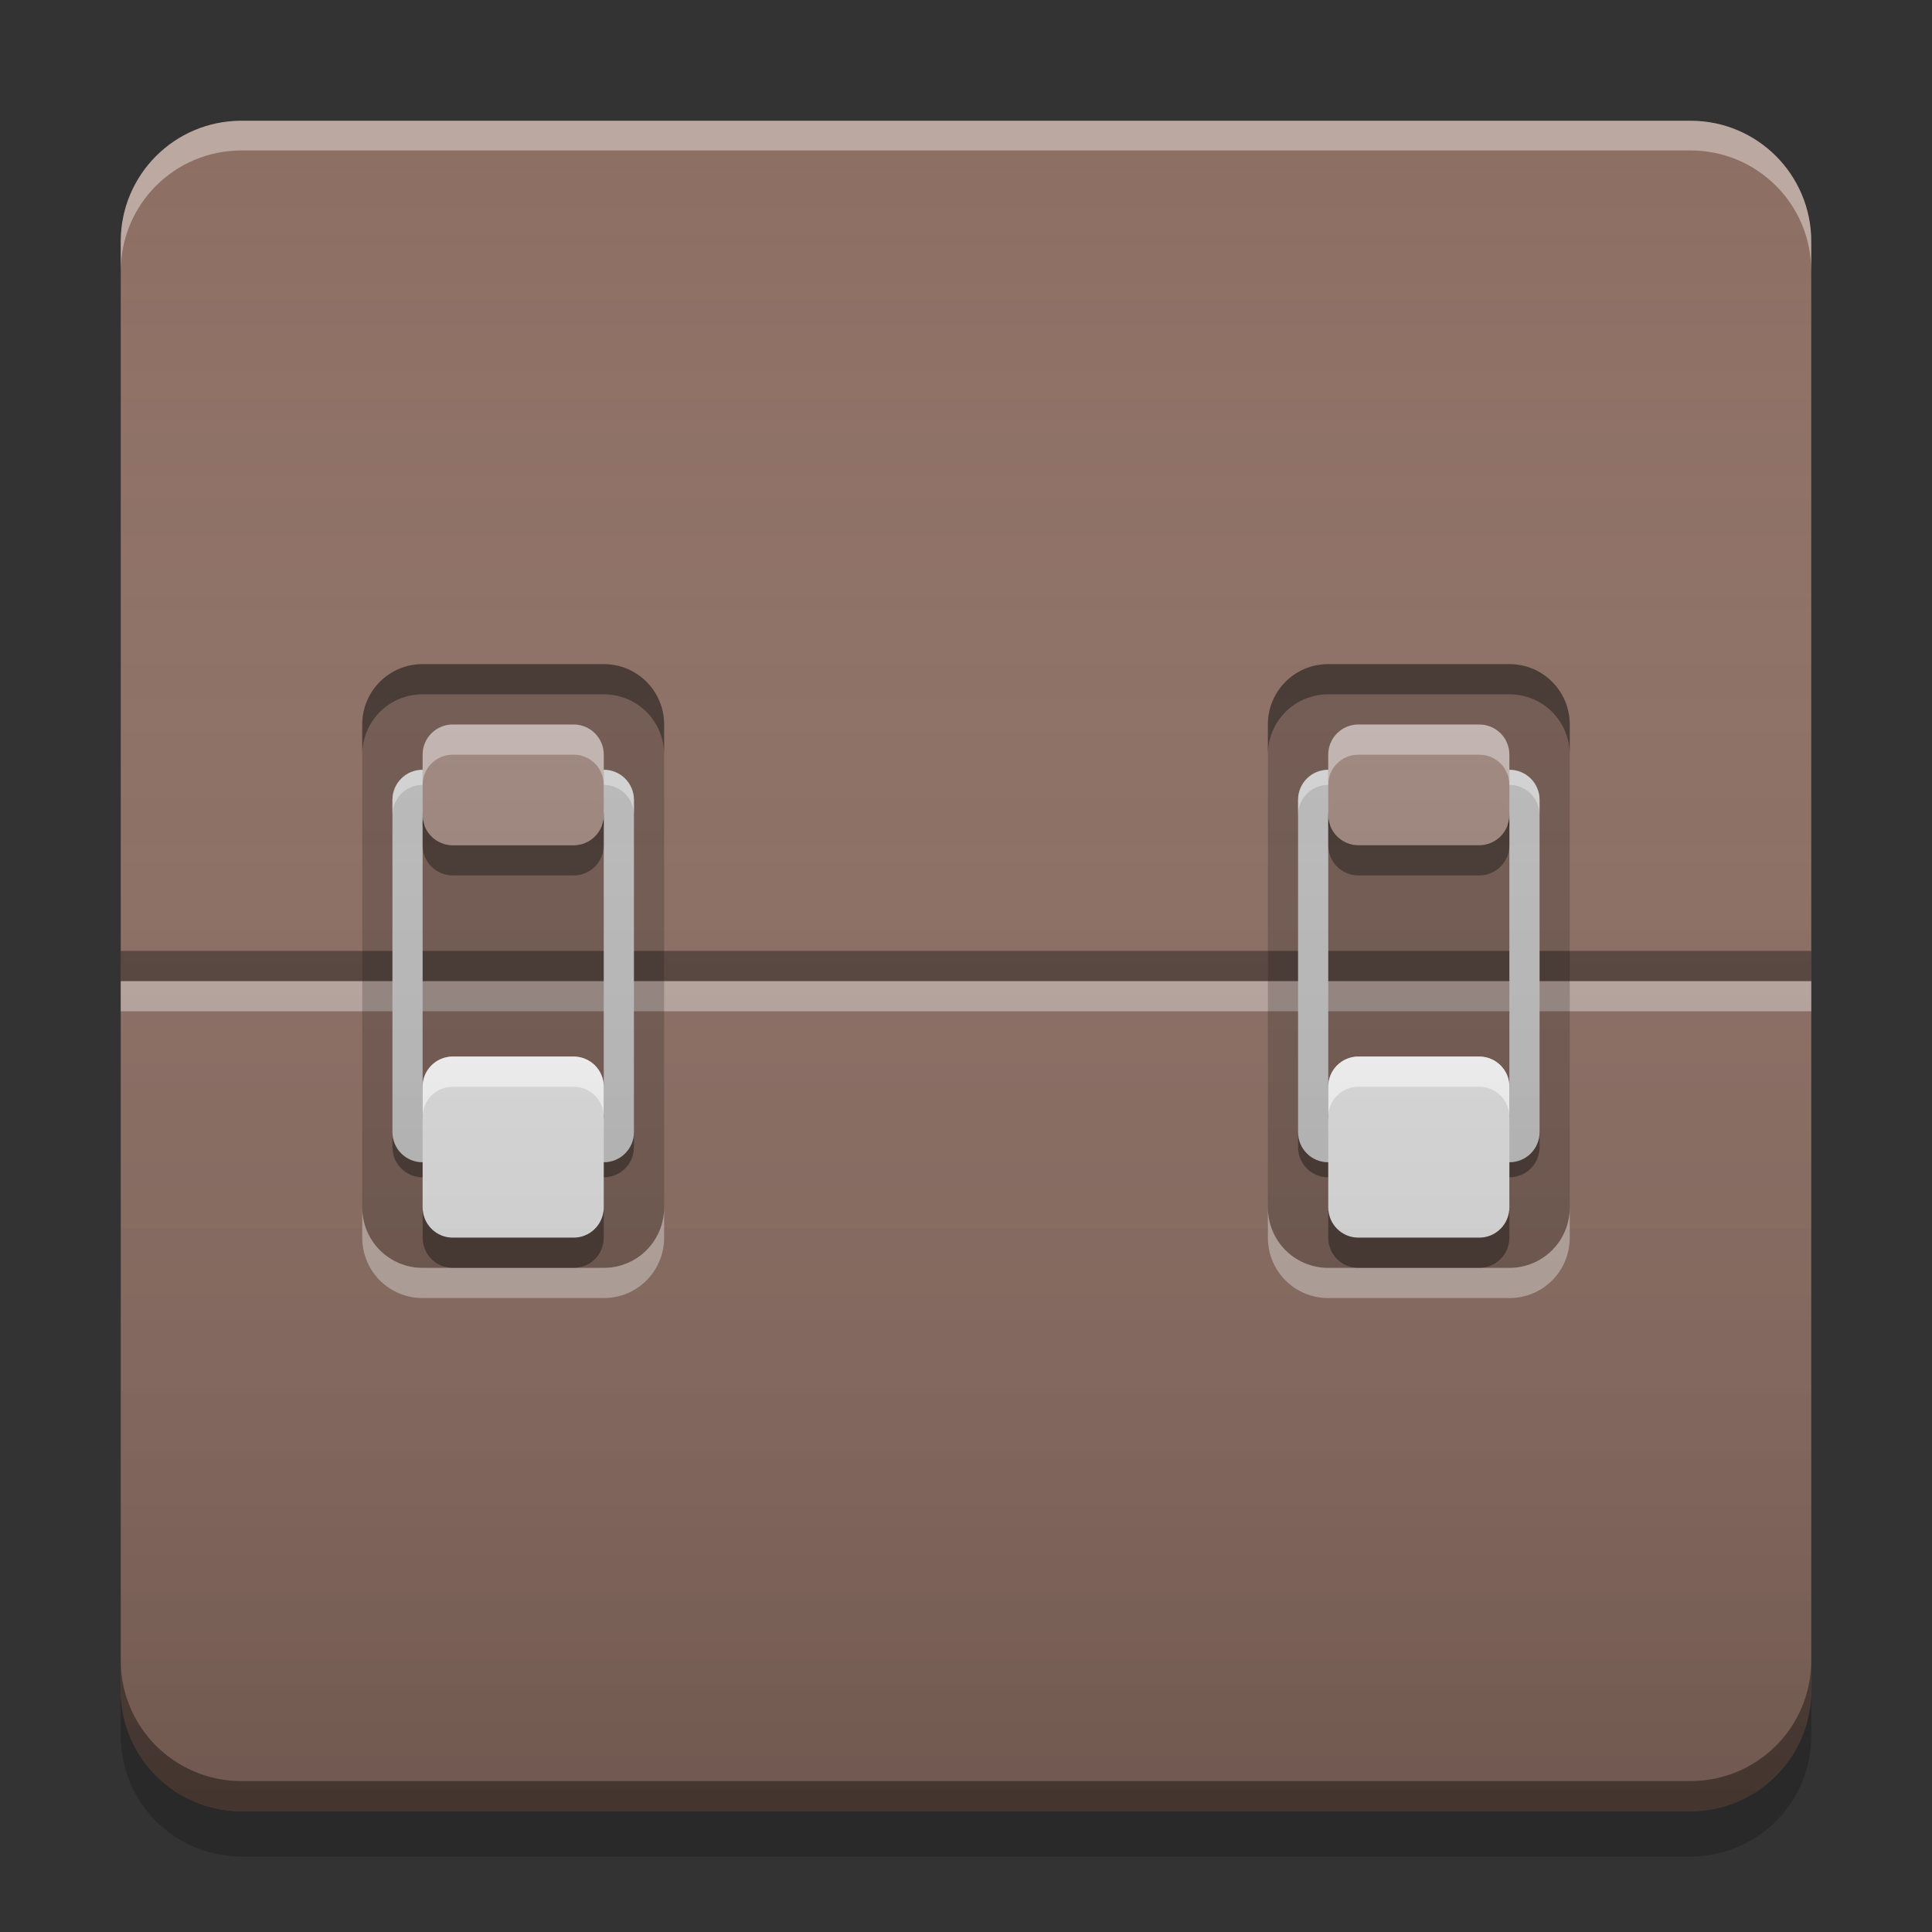 
<svg xmlns="http://www.w3.org/2000/svg" xmlns:xlink="http://www.w3.org/1999/xlink" width="64" height="64" viewBox="0 0 64 64" version="1.1">
<rect x="0" y="0" width="64" height="64" fill="#333333" stroke="none"/>
<defs>
<linearGradient id="linear0" gradientUnits="userSpaceOnUse" x1="8.467" y1="-199.125" x2="8.467" y2="-213.942" gradientTransform="matrix(3.78,0,0,3.78,-0,812.598)">
<stop offset="0" style="stop-color:rgb(0%,0%,0%);stop-opacity:0.2;"/>
<stop offset="1" style="stop-color:rgb(100%,100%,100%);stop-opacity:0;"/>
</linearGradient>
</defs>
<g id="surface1">
<path style=" stroke:none;fill-rule:nonzero;fill:rgb(55.294%,43.137%,38.824%);fill-opacity:1;" d="M 8 4 L 56 4 C 58.211 4 60 5.789 60 8 L 60 56 C 60 58.211 58.211 60 56 60 L 8 60 C 5.789 60 4 58.211 4 56 L 4 8 C 4 5.789 5.789 4 8 4 Z M 8 4 "/>
<path style=" stroke:none;fill-rule:nonzero;fill:rgb(100%,99.216%,99.216%);fill-opacity:0.4;" d="M 4 32.5 L 60 32.5 L 60 33.5 L 4 33.5 Z M 4 32.5 "/>
<path style=" stroke:none;fill-rule:nonzero;fill:rgb(0%,0%,0%);fill-opacity:0.4;" d="M 4 55 L 4 56 C 4 58.215 5.785 60 8 60 L 56 60 C 58.215 60 60 58.215 60 56 L 60 55 C 60 57.215 58.215 59 56 59 L 8 59 C 5.785 59 4 57.215 4 55 Z M 4 55 "/>
<path style=" stroke:none;fill-rule:nonzero;fill:rgb(0%,0%,0%);fill-opacity:0.2;" d="M 4 56 L 4 57.5 C 4 59.715 5.785 61.5 8 61.5 L 56 61.5 C 58.215 61.5 60 59.715 60 57.5 L 60 56 C 60 58.215 58.215 60 56 60 L 8 60 C 5.785 60 4 58.215 4 56 Z M 4 56 "/>
<path style=" stroke:none;fill-rule:nonzero;fill:rgb(100%,100%,100%);fill-opacity:0.4;" d="M 8 4 C 5.785 4 4 5.785 4 8 L 4 8.984 C 4 6.77 5.785 4.984 8 4.984 L 56 4.984 C 58.215 4.984 60 6.77 60 8.984 L 60 8 C 60 5.785 58.215 4 56 4 Z M 8 4 "/>
<path style=" stroke:none;fill-rule:nonzero;fill:rgb(0.392%,0.392%,0.392%);fill-opacity:0.4;" d="M 14 39 C 13.445 39 13 38.555 13 38 L 13 37.5 C 13 38.055 13.445 38.5 14 38.5 L 20 38.5 C 20.555 38.5 21 38.055 21 37.5 L 21 38 C 21 38.555 20.555 39 20 39 Z M 14 27.5 L 14 27 C 14 26.723 14.223 26.5 14.5 26.5 L 19.5 26.5 C 19.777 26.5 20 26.723 20 27 L 20 27.5 C 20 27.223 19.777 27 19.5 27 L 14.5 27 C 14.223 27 14 27.223 14 27.5 Z M 14 27.5 "/>
<path style=" stroke:none;fill-rule:nonzero;fill:rgb(0.392%,0%,0%);fill-opacity:0.4;" d="M 4 31.5 L 60 31.5 L 60 32.5 L 4 32.5 Z M 4 31.5 "/>
<path style=" stroke:none;fill-rule:nonzero;fill:rgb(0%,0%,0%);fill-opacity:0.2;" d="M 14 22 L 20 22 C 21.105 22 22 22.895 22 24 L 22 40 C 22 41.105 21.105 42 20 42 L 14 42 C 12.895 42 12 41.105 12 40 L 12 24 C 12 22.895 12.895 22 14 22 Z M 14 22 "/>
<path style=" stroke:none;fill-rule:nonzero;fill:rgb(74.118%,74.118%,74.118%);fill-opacity:1;" d="M 14 25.5 C 13.445 25.5 13 25.945 13 26.5 L 13 37.5 C 13 38.055 13.445 38.5 14 38.5 L 20 38.5 C 20.555 38.5 21 38.055 21 37.5 L 21 26.5 C 21 25.945 20.555 25.5 20 25.5 Z M 14.5 26.5 L 19.5 26.5 C 19.777 26.5 20 26.723 20 27 L 20 37 C 20 37.277 19.777 37.5 19.5 37.5 L 14.5 37.5 C 14.223 37.5 14 37.277 14 37 L 14 27 C 14 26.723 14.223 26.5 14.5 26.5 Z M 14.5 26.5 "/>
<path style=" stroke:none;fill-rule:nonzero;fill:rgb(100%,100%,100%);fill-opacity:0.4;" d="M 14 43 C 12.891 43 12 42.109 12 41 L 12 40 C 12 41.109 12.891 42 14 42 L 20 42 C 21.109 42 22 41.109 22 40 L 22 41 C 22 42.109 21.109 43 20 43 Z M 14 43 "/>
<path style=" stroke:none;fill-rule:nonzero;fill:rgb(0%,0%,0%);fill-opacity:0.4;" d="M 14 22 C 12.891 22 12 22.891 12 24 L 12 25 C 12 23.891 12.891 23 14 23 L 20 23 C 21.109 23 22 23.891 22 25 L 22 24 C 22 22.891 21.109 22 20 22 Z M 14 22 "/>
<path style=" stroke:none;fill-rule:nonzero;fill:rgb(100%,100%,100%);fill-opacity:0.4;" d="M 14 25.5 C 13.445 25.5 13 25.945 13 26.5 L 13 27 C 13 26.445 13.445 26 14 26 L 20 26 C 20.555 26 21 26.445 21 27 L 21 26.5 C 21 25.945 20.555 25.5 20 25.5 Z M 14 37 L 14 37.5 C 14 37.777 14.223 38 14.5 38 L 19.5 38 C 19.777 38 20 37.777 20 37.5 L 20 37 C 20 37.277 19.777 37.5 19.5 37.5 L 14.5 37.5 C 14.223 37.5 14 37.277 14 37 Z M 14 37 "/>
<path style=" stroke:none;fill-rule:nonzero;fill:rgb(87.843%,87.843%,87.843%);fill-opacity:1;" d="M 15 35 L 19 35 C 19.551 35 20 35.449 20 36 L 20 40 C 20 40.551 19.551 41 19 41 L 15 41 C 14.449 41 14 40.551 14 40 L 14 36 C 14 35.449 14.449 35 15 35 Z M 15 35 "/>
<path style=" stroke:none;fill-rule:nonzero;fill:rgb(0%,0%,0%);fill-opacity:0.4;" d="M 14 40 L 14 41 C 14 41.555 14.445 42 15 42 L 19 42 C 19.555 42 20 41.555 20 41 L 20 40 C 20 40.555 19.555 41 19 41 L 15 41 C 14.445 41 14 40.555 14 40 Z M 14 40 "/>
<path style=" stroke:none;fill-rule:nonzero;fill:rgb(0%,0%,0%);fill-opacity:0.4;" d="M 14 27 L 14 28 C 14 28.555 14.445 29 15 29 L 19 29 C 19.555 29 20 28.555 20 28 L 20 27 C 20 27.555 19.555 28 19 28 L 15 28 C 14.445 28 14 27.555 14 27 Z M 14 27 "/>
<path style=" stroke:none;fill-rule:nonzero;fill:rgb(100%,100%,100%);fill-opacity:0.8;" d="M 14 37 L 14 36 C 14 35.445 14.445 35 15 35 L 19 35 C 19.555 35 20 35.445 20 36 L 20 37 C 20 36.445 19.555 36 19 36 L 15 36 C 14.445 36 14 36.445 14 37 Z M 14 37 "/>
<path style=" stroke:none;fill-rule:nonzero;fill:rgb(0.392%,0.392%,0.392%);fill-opacity:0.4;" d="M 44 39 C 43.445 39 43 38.555 43 38 L 43 37.5 C 43 38.055 43.445 38.5 44 38.5 L 50 38.5 C 50.555 38.5 51 38.055 51 37.5 L 51 38 C 51 38.555 50.555 39 50 39 Z M 44 27.5 L 44 27 C 44 26.723 44.223 26.5 44.5 26.5 L 49.5 26.5 C 49.777 26.5 50 26.723 50 27 L 50 27.5 C 50 27.223 49.777 27 49.5 27 L 44.5 27 C 44.223 27 44 27.223 44 27.5 Z M 44 27.5 "/>
<path style=" stroke:none;fill-rule:nonzero;fill:rgb(0%,0%,0%);fill-opacity:0.2;" d="M 44 22 L 50 22 C 51.105 22 52 22.895 52 24 L 52 40 C 52 41.105 51.105 42 50 42 L 44 42 C 42.895 42 42 41.105 42 40 L 42 24 C 42 22.895 42.895 22 44 22 Z M 44 22 "/>
<path style=" stroke:none;fill-rule:nonzero;fill:rgb(74.118%,74.118%,74.118%);fill-opacity:1;" d="M 44 25.5 C 43.445 25.5 43 25.945 43 26.5 L 43 37.5 C 43 38.055 43.445 38.5 44 38.5 L 50 38.5 C 50.555 38.5 51 38.055 51 37.5 L 51 26.5 C 51 25.945 50.555 25.5 50 25.5 Z M 44.5 26.5 L 49.5 26.5 C 49.777 26.5 50 26.723 50 27 L 50 37 C 50 37.277 49.777 37.5 49.5 37.5 L 44.5 37.5 C 44.223 37.5 44 37.277 44 37 L 44 27 C 44 26.723 44.223 26.5 44.5 26.5 Z M 44.5 26.5 "/>
<path style=" stroke:none;fill-rule:nonzero;fill:rgb(100%,100%,100%);fill-opacity:0.4;" d="M 44 25.5 C 43.445 25.5 43 25.945 43 26.5 L 43 27 C 43 26.445 43.445 26 44 26 L 50 26 C 50.555 26 51 26.445 51 27 L 51 26.5 C 51 25.945 50.555 25.5 50 25.5 Z M 44 37 L 44 37.5 C 44 37.777 44.223 38 44.5 38 L 49.5 38 C 49.777 38 50 37.777 50 37.5 L 50 37 C 50 37.277 49.777 37.5 49.5 37.5 L 44.5 37.5 C 44.223 37.5 44 37.277 44 37 Z M 44 37 "/>
<path style=" stroke:none;fill-rule:nonzero;fill:rgb(63.137%,53.333%,49.804%);fill-opacity:0.996;" d="M 15 24 L 19 24 C 19.551 24 20 24.449 20 25 L 20 27 C 20 27.551 19.551 28 19 28 L 15 28 C 14.449 28 14 27.551 14 27 L 14 25 C 14 24.449 14.449 24 15 24 Z M 15 24 "/>
<path style=" stroke:none;fill-rule:nonzero;fill:rgb(63.137%,53.333%,49.804%);fill-opacity:0.996;" d="M 45 24 L 49 24 C 49.551 24 50 24.449 50 25 L 50 27 C 50 27.551 49.551 28 49 28 L 45 28 C 44.449 28 44 27.551 44 27 L 44 25 C 44 24.449 44.449 24 45 24 Z M 45 24 "/>
<path style=" stroke:none;fill-rule:nonzero;fill:rgb(99.608%,99.608%,99.608%);fill-opacity:0.4;" d="M 14 26 L 14 25 C 14 24.445 14.445 24 15 24 L 19 24 C 19.555 24 20 24.445 20 25 L 20 26 C 20 25.445 19.555 25 19 25 L 15 25 C 14.445 25 14 25.445 14 26 Z M 14 26 "/>
<path style=" stroke:none;fill-rule:nonzero;fill:rgb(100%,100%,100%);fill-opacity:0.4;" d="M 44 43 C 42.891 43 42 42.109 42 41 L 42 40 C 42 41.109 42.891 42 44 42 L 50 42 C 51.109 42 52 41.109 52 40 L 52 41 C 52 42.109 51.109 43 50 43 Z M 44 43 "/>
<path style=" stroke:none;fill-rule:nonzero;fill:rgb(0%,0%,0%);fill-opacity:0.4;" d="M 44 22 C 42.891 22 42 22.891 42 24 L 42 25 C 42 23.891 42.891 23 44 23 L 50 23 C 51.109 23 52 23.891 52 25 L 52 24 C 52 22.891 51.109 22 50 22 Z M 44 22 "/>
<path style=" stroke:none;fill-rule:nonzero;fill:rgb(87.843%,87.843%,87.843%);fill-opacity:1;" d="M 45 35 L 49 35 C 49.551 35 50 35.449 50 36 L 50 40 C 50 40.551 49.551 41 49 41 L 45 41 C 44.449 41 44 40.551 44 40 L 44 36 C 44 35.449 44.449 35 45 35 Z M 45 35 "/>
<path style=" stroke:none;fill-rule:nonzero;fill:rgb(0%,0%,0%);fill-opacity:0.4;" d="M 44 40 L 44 41 C 44 41.555 44.445 42 45 42 L 49 42 C 49.555 42 50 41.555 50 41 L 50 40 C 50 40.555 49.555 41 49 41 L 45 41 C 44.445 41 44 40.555 44 40 Z M 44 40 "/>
<path style=" stroke:none;fill-rule:nonzero;fill:rgb(0%,0%,0%);fill-opacity:0.4;" d="M 44 27 L 44 28 C 44 28.555 44.445 29 45 29 L 49 29 C 49.555 29 50 28.555 50 28 L 50 27 C 50 27.555 49.555 28 49 28 L 45 28 C 44.445 28 44 27.555 44 27 Z M 44 27 "/>
<path style=" stroke:none;fill-rule:nonzero;fill:rgb(100%,100%,100%);fill-opacity:0.8;" d="M 44 37 L 44 36 C 44 35.445 44.445 35 45 35 L 49 35 C 49.555 35 50 35.445 50 36 L 50 37 C 50 36.445 49.555 36 49 36 L 45 36 C 44.445 36 44 36.445 44 37 Z M 44 37 "/>
<path style=" stroke:none;fill-rule:nonzero;fill:rgb(99.608%,99.608%,99.608%);fill-opacity:0.4;" d="M 44 26 L 44 25 C 44 24.445 44.445 24 45 24 L 49 24 C 49.555 24 50 24.445 50 25 L 50 26 C 50 25.445 49.555 25 49 25 L 45 25 C 44.445 25 44 25.445 44 26 Z M 44 26 "/>
<path style=" stroke:none;fill-rule:nonzero;fill:url(#linear0);" d="M 8 4 L 56 4 C 58.211 4 60 5.789 60 8 L 60 56 C 60 58.211 58.211 60 56 60 L 8 60 C 5.789 60 4 58.211 4 56 L 4 8 C 4 5.789 5.789 4 8 4 Z M 8 4 "/>
</g>
</svg>
